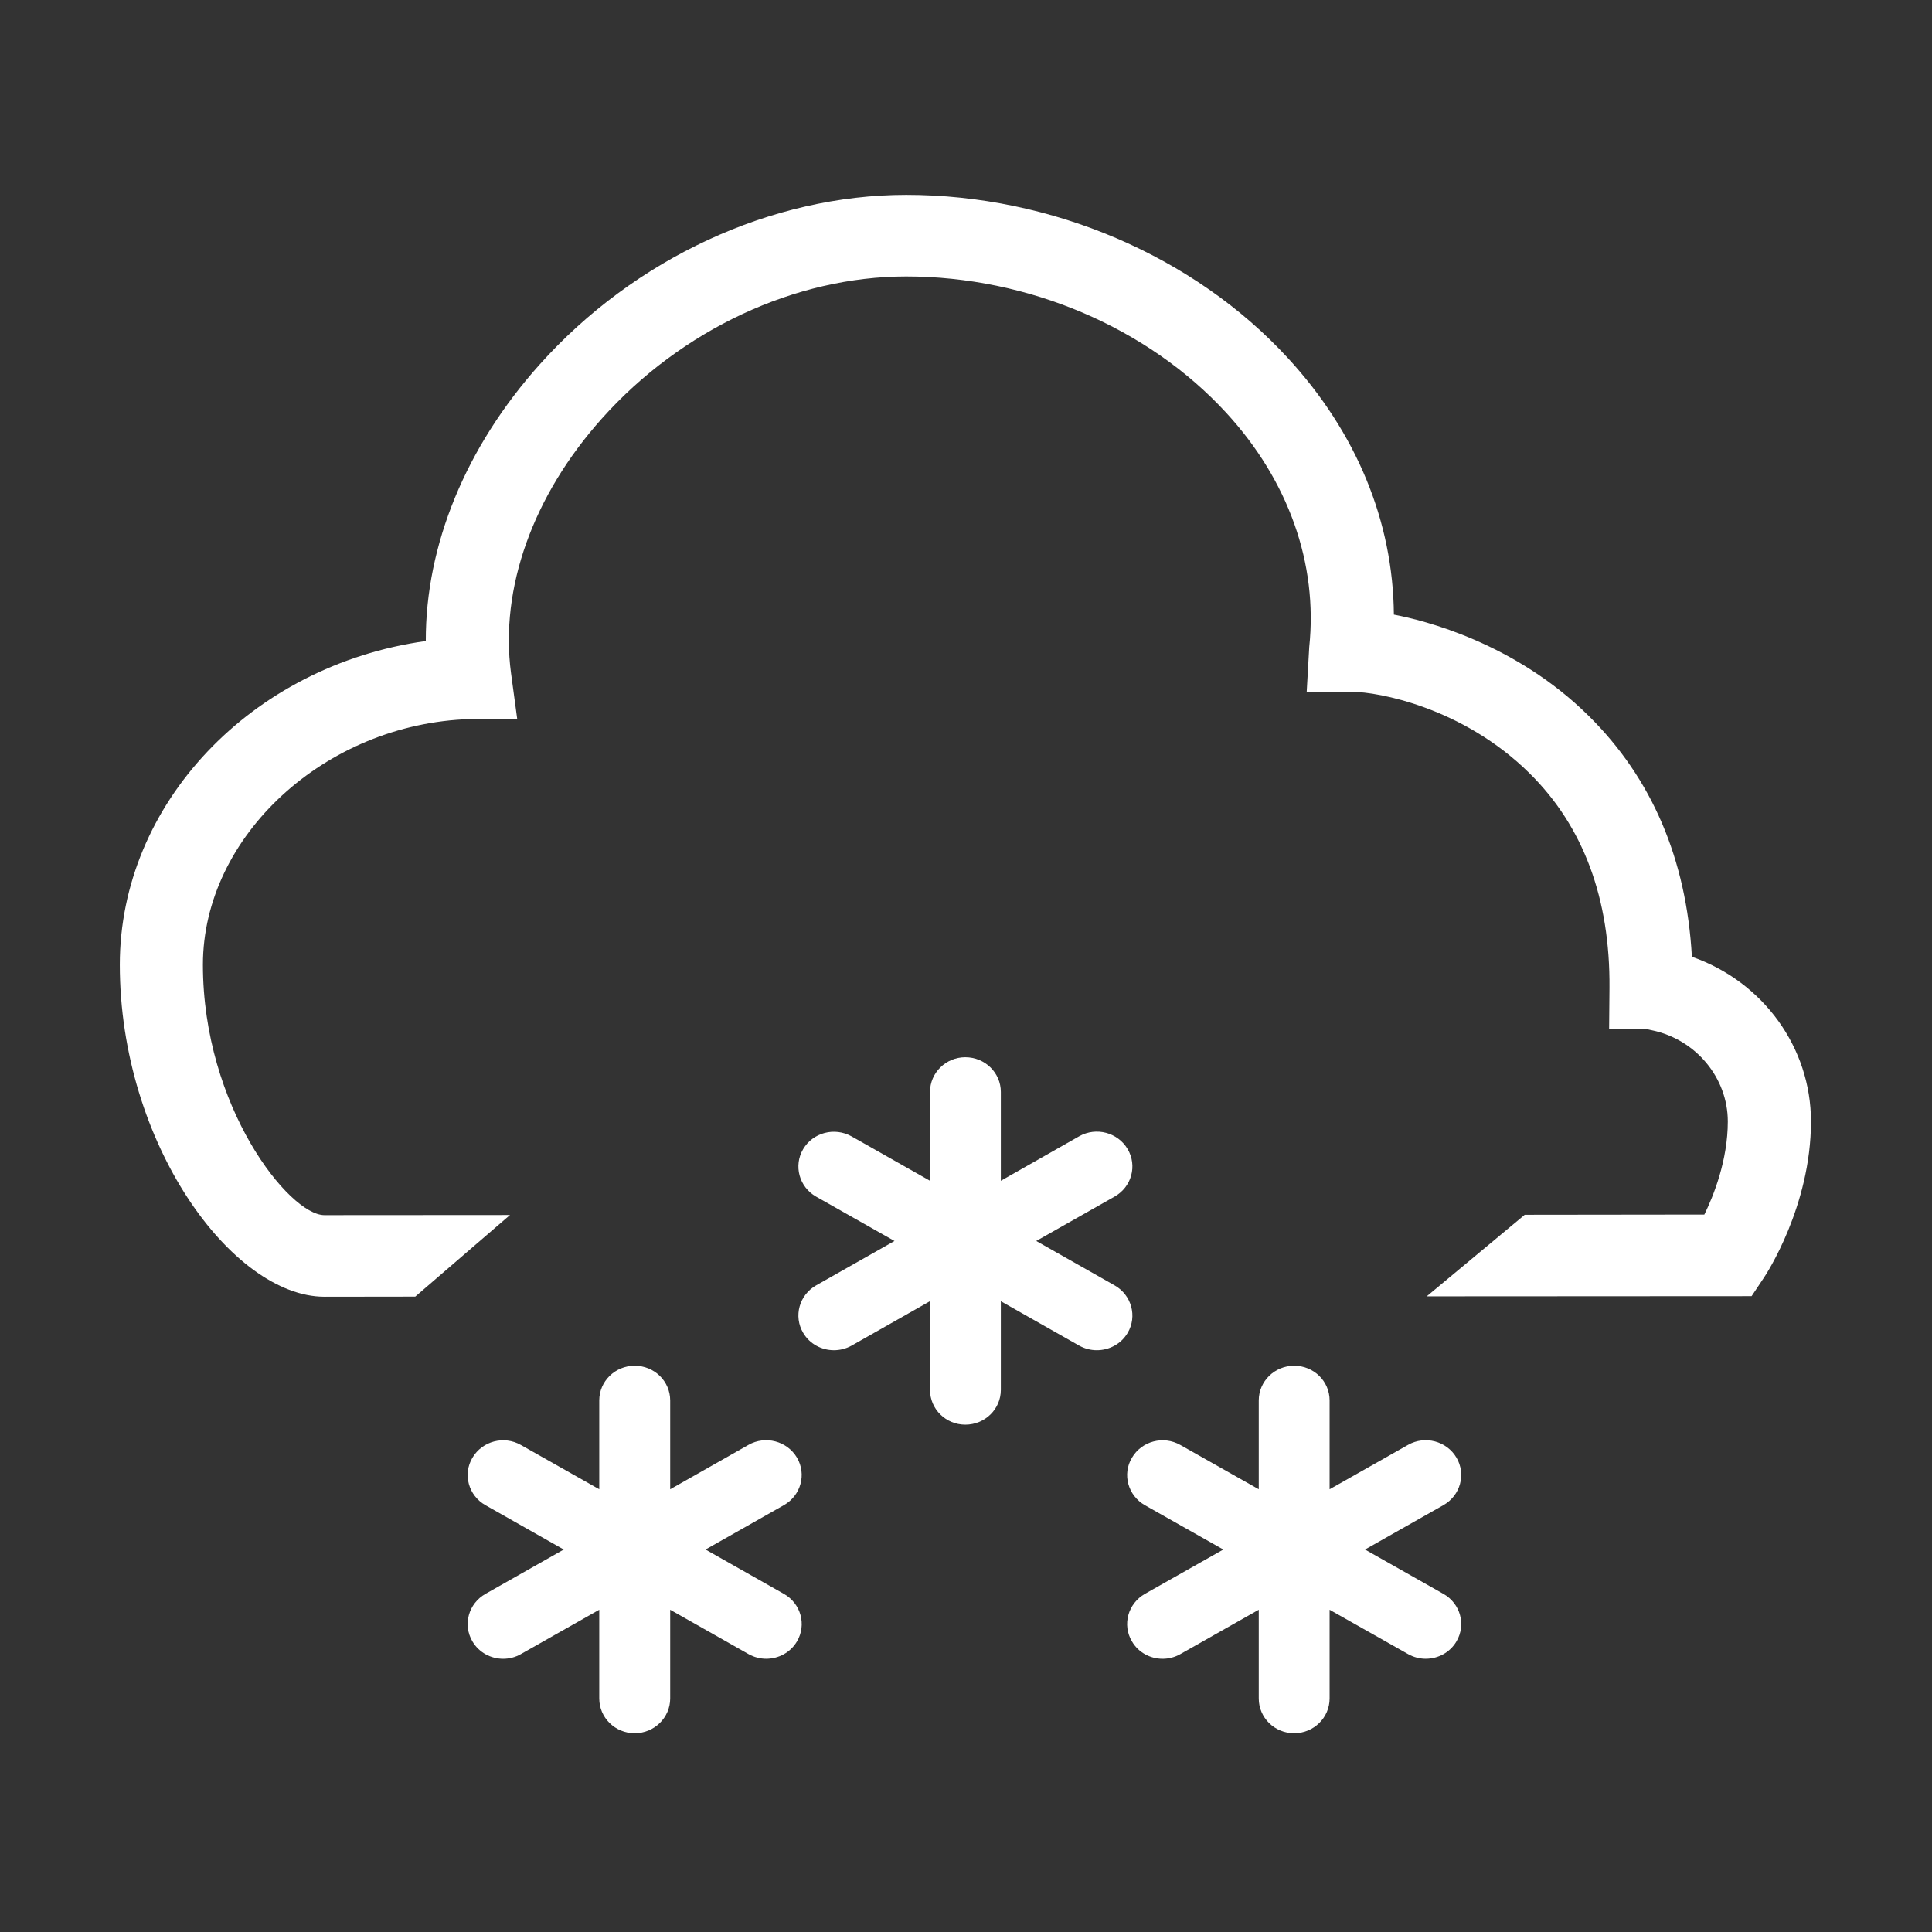 <?xml version="1.0" encoding="utf-8"?>
<!-- Generator: Adobe Illustrator 16.0.0, SVG Export Plug-In . SVG Version: 6.00 Build 0)  -->
<!DOCTYPE svg PUBLIC "-//W3C//DTD SVG 1.1//EN" "http://www.w3.org/Graphics/SVG/1.1/DTD/svg11.dtd">
<svg version="1.1" id="Layer_1" xmlns="http://www.w3.org/2000/svg" xmlns:xlink="http://www.w3.org/1999/xlink" x="0px" y="0px"
	 width="64px" height="64px" viewBox="0 0 64 64" enable-background="new 0 0 64 64" xml:space="preserve">
<rect x="0" y="0" width="64" height="64" fill="#333333" stroke="none"/>
<path fill="#FFFFFF" d="M25.969,52.8l-2.597-1.47l2.597-1.471c0.562-0.319,0.755-1.023,0.431-1.574
	c-0.327-0.551-1.046-0.739-1.605-0.422l-2.594,1.471v-2.941c0-0.638-0.526-1.151-1.176-1.151s-1.174,0.515-1.174,1.151v2.941
	l-2.597-1.468c-0.563-0.319-1.278-0.128-1.603,0.422c-0.328,0.548-0.131,1.256,0.43,1.573l2.594,1.469l-2.594,1.47
	c-0.561,0.319-0.758,1.023-0.43,1.575c0.217,0.369,0.61,0.575,1.018,0.575c0.199,0,0.402-0.05,0.585-0.155l2.597-1.471v2.939
	c0,0.637,0.525,1.153,1.174,1.153s1.176-0.519,1.176-1.153v-2.938l2.594,1.469c0.188,0.105,0.389,0.155,0.585,0.155
	c0.41,0,0.803-0.206,1.021-0.575C26.725,53.823,26.532,53.119,25.969,52.8"/>
<path fill="#FFFFFF" d="M36.923,42.58l-2.596-1.471l2.596-1.471c0.562-0.318,0.757-1.022,0.431-1.574
	c-0.326-0.551-1.043-0.741-1.604-0.424l-2.596,1.475v-2.944c0-0.634-0.525-1.149-1.177-1.149c-0.646,0-1.169,0.517-1.169,1.149
	v2.944l-2.598-1.471c-0.565-0.316-1.28-0.127-1.603,0.42c-0.328,0.552-0.131,1.259,0.428,1.576l2.596,1.469l-2.596,1.471
	c-0.559,0.318-0.756,1.023-0.428,1.574c0.216,0.369,0.612,0.574,1.017,0.574c0.199,0,0.402-0.049,0.586-0.152l2.598-1.473v2.94
	c0,0.636,0.524,1.151,1.169,1.151c0.652,0,1.177-0.516,1.177-1.151v-2.938l2.596,1.471c0.188,0.104,0.387,0.152,0.584,0.152
	c0.409,0,0.803-0.205,1.021-0.574C37.68,43.604,37.484,42.898,36.923,42.58"/>
<path fill="#FFFFFF" d="M47.816,52.8l-2.598-1.47l2.598-1.471c0.562-0.319,0.756-1.023,0.431-1.574s-1.045-0.739-1.603-0.422
	l-2.599,1.471v-2.941c0-0.638-0.524-1.151-1.174-1.151c-0.647,0-1.173,0.515-1.173,1.151v2.941l-2.598-1.468
	c-0.564-0.319-1.279-0.128-1.602,0.422c-0.33,0.548-0.131,1.256,0.427,1.573l2.599,1.469l-2.599,1.47
	c-0.558,0.319-0.757,1.023-0.427,1.575c0.214,0.369,0.609,0.575,1.016,0.575c0.198,0,0.401-0.05,0.586-0.155l2.598-1.471v2.939
	c0,0.637,0.523,1.153,1.173,1.153s1.174-0.519,1.174-1.153v-2.938l2.599,1.469c0.186,0.105,0.387,0.155,0.584,0.155
	c0.408,0,0.803-0.206,1.019-0.575C48.572,53.823,48.379,53.119,47.816,52.8"/>
<path fill="#FFFFFF" d="M56.046,31.694c-0.179-3.227-1.325-5.912-3.415-7.976c-2.451-2.427-5.461-3.17-6.457-3.358
	c-0.027-3.091-1.238-6.027-3.508-8.496c-3.113-3.387-7.84-5.409-12.646-5.409c-4.458,0-9.001,2.104-12.151,5.628
	c-2.44,2.728-3.773,5.975-3.764,9.152c-5.785,0.806-10.136,5.4-10.136,10.722c0,5.921,3.726,10.995,6.776,10.999h0.002l3.009-0.004
	l3.138-2.703l-6.149,0.004c-1.165-0.001-4.023-3.592-4.023-8.295c0-4.261,4.051-7.988,8.843-8.137h1.569l-0.206-1.525
	c-0.374-2.801,0.722-5.874,3.009-8.43c2.637-2.949,6.405-4.708,10.082-4.708c4.04,0,8,1.688,10.601,4.516
	c2.065,2.246,3.041,5.001,2.75,7.762l-0.084,1.483h1.522c0.812,0,3.639,0.497,5.865,2.702c1.779,1.758,2.667,4.148,2.643,7.104
	l-0.012,1.363l1.211-0.003l0.205,0.043c1.456,0.302,2.516,1.574,2.516,3.022c0,1.285-0.473,2.464-0.777,3.084l-5.95,0.007
	l-3.247,2.702l10.762-0.006l0.408-0.612c0.065-0.095,1.559-2.364,1.559-5.175C59.99,34.703,58.409,32.518,56.046,31.694z
	 M10.746,42.85L10.746,42.85v0.002V42.85z"/>
</svg>
